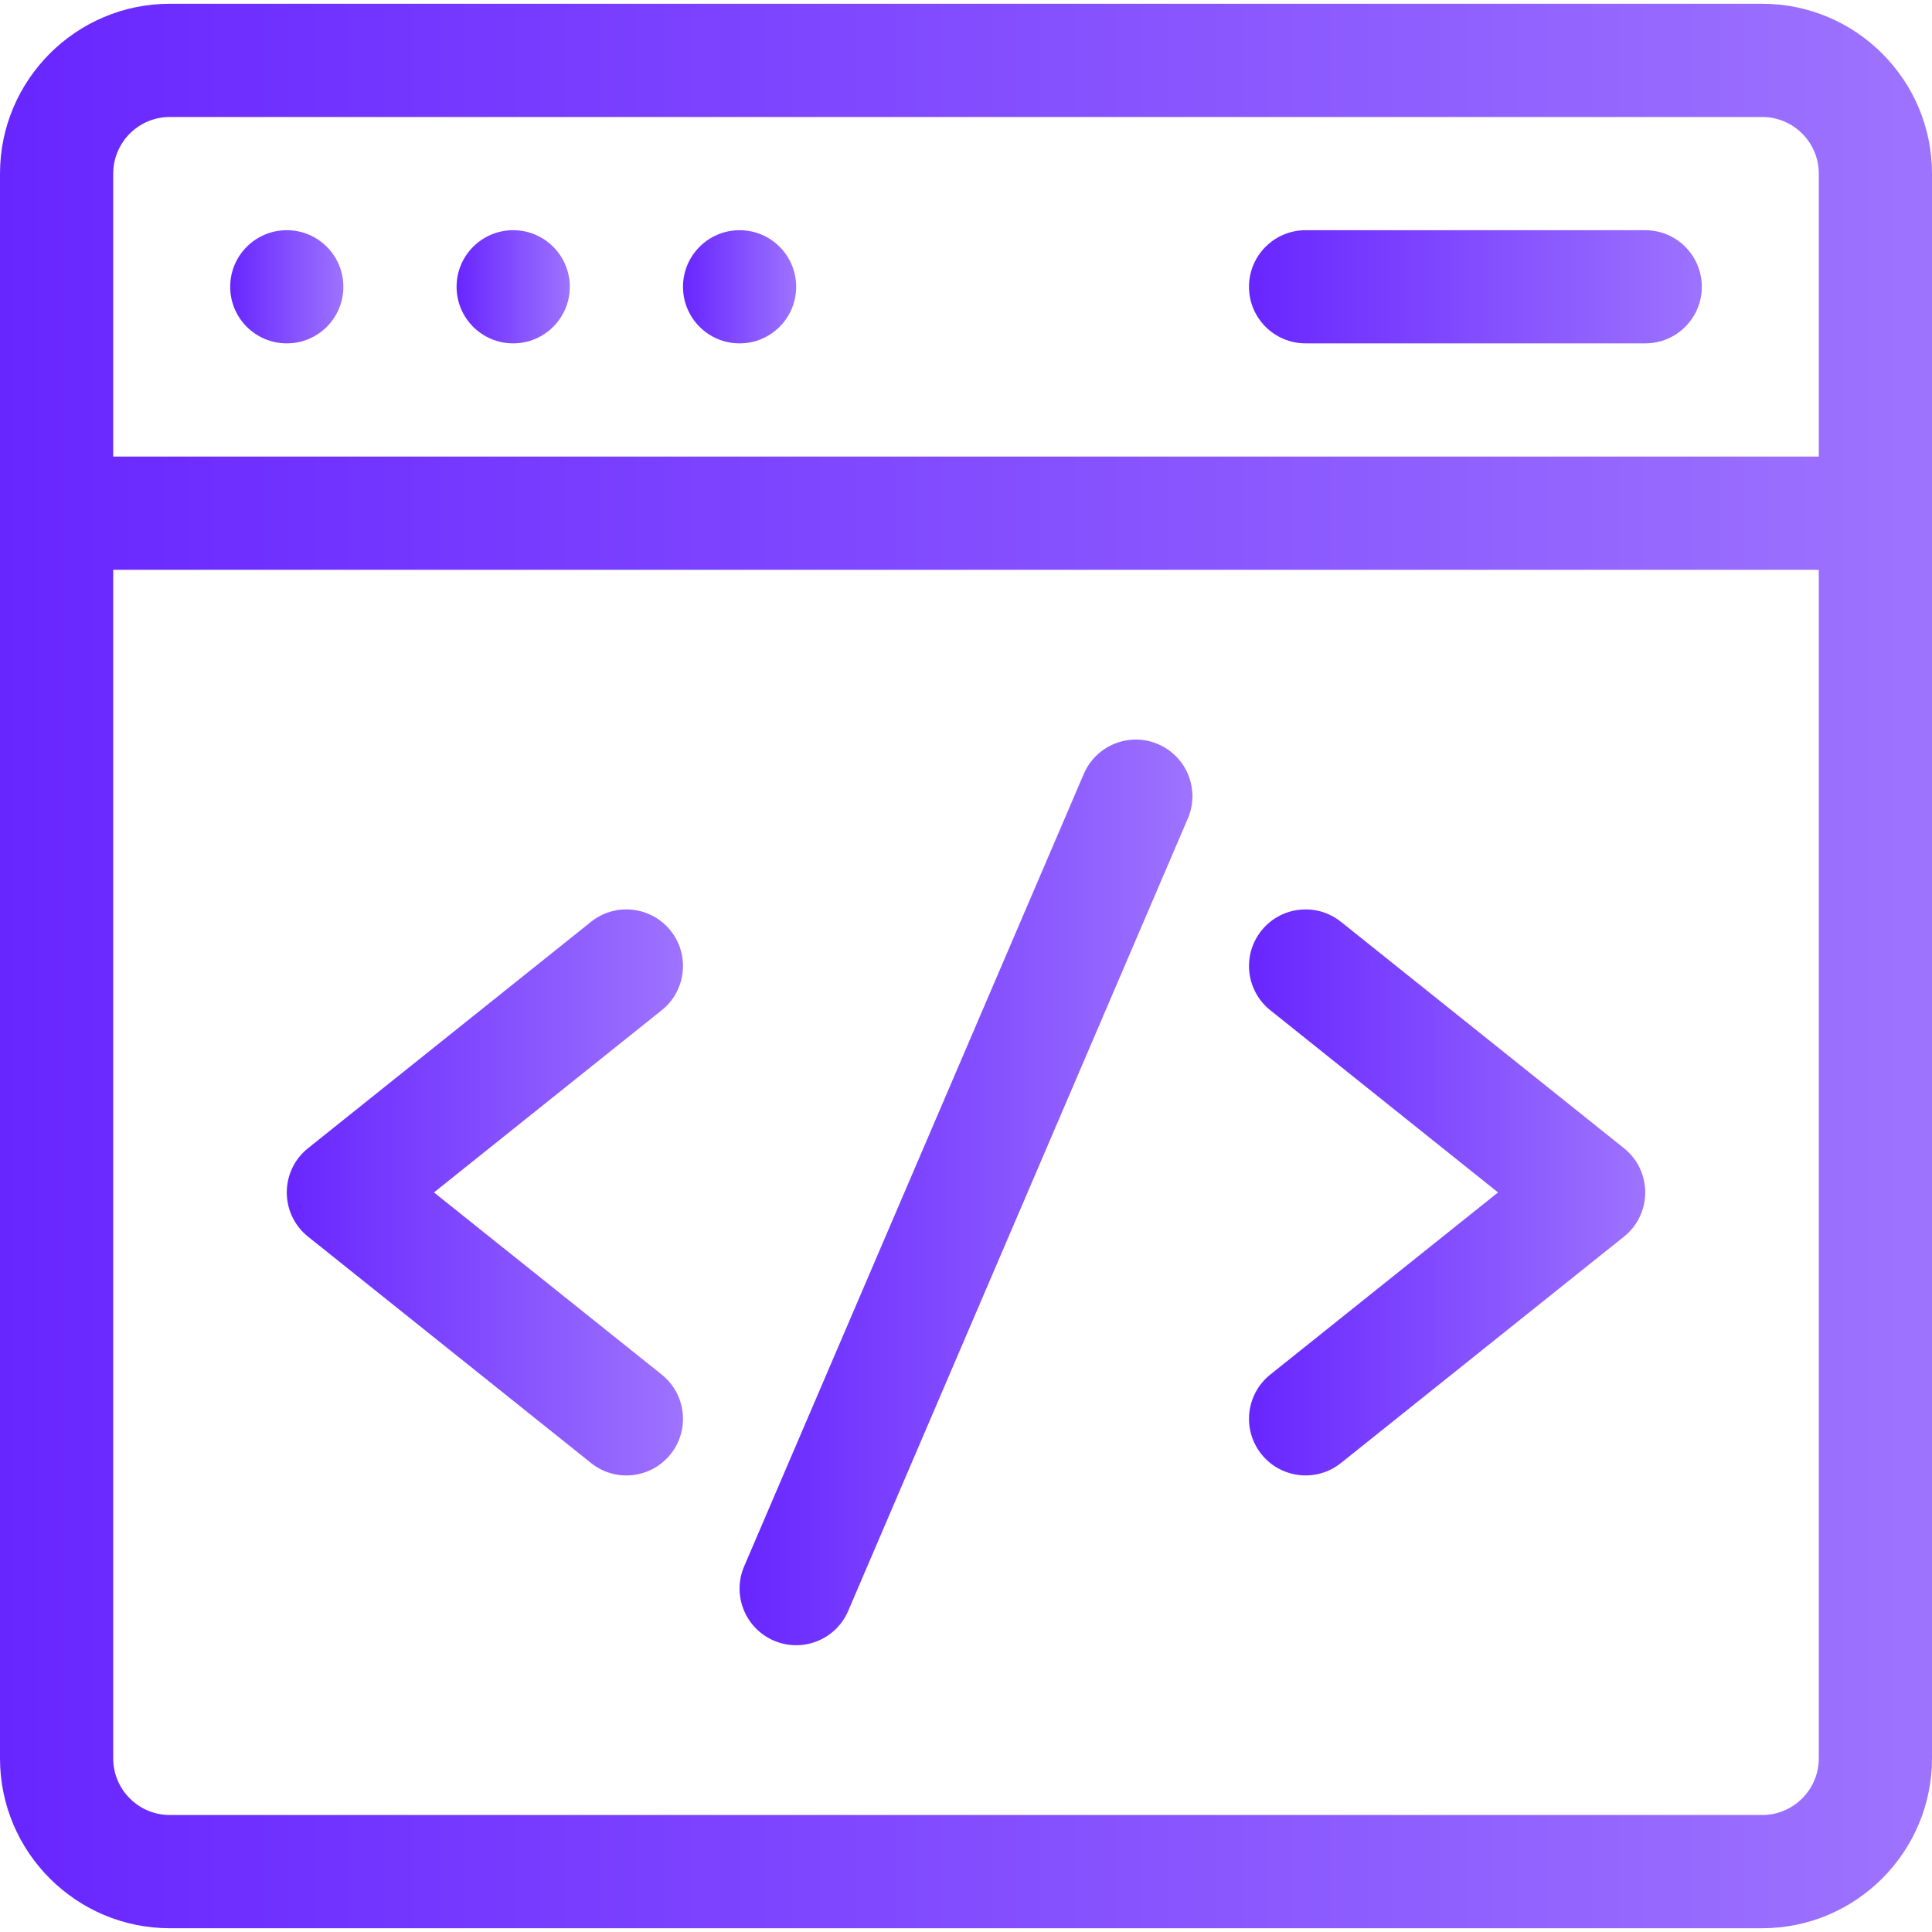 <svg width="40" height="40" viewBox="0 0 40 40" fill="none" xmlns="http://www.w3.org/2000/svg">
<g clip-path="url(#clip0_671_1056)">
<path d="M36.484 0.078H3.516C1.577 0.078 0 1.655 0 3.594V36.406C0 38.345 1.577 39.922 3.516 39.922H36.484C38.423 39.922 40 38.345 40 36.406V3.594C40 1.655 38.423 0.078 36.484 0.078ZM3.516 2.422H36.484C37.13 2.422 37.656 2.948 37.656 3.594V9.453H2.344V3.594C2.344 2.948 2.869 2.422 3.516 2.422ZM36.484 37.578H3.516C2.869 37.578 2.344 37.052 2.344 36.406V11.797H37.656V36.406C37.656 37.052 37.13 37.578 36.484 37.578Z" fill="url(#paint0_linear_671_1056)"/>
<path d="M23.977 15.407C23.383 15.152 22.694 15.428 22.439 16.023L15.407 32.429C15.152 33.024 15.428 33.713 16.023 33.968C16.618 34.222 17.307 33.947 17.561 33.352L24.593 16.946C24.848 16.351 24.572 15.662 23.977 15.407Z" fill="url(#paint1_linear_671_1056)"/>
<path d="M13.884 19.268C13.479 18.763 12.742 18.681 12.237 19.085L6.377 23.773C5.791 24.241 5.791 25.134 6.377 25.603L12.237 30.29C12.742 30.695 13.48 30.613 13.884 30.107C14.288 29.602 14.206 28.864 13.701 28.46L8.985 24.688L13.701 20.915C14.206 20.511 14.288 19.773 13.884 19.268Z" fill="url(#paint2_linear_671_1056)"/>
<path d="M33.623 23.773L27.763 19.085C27.258 18.681 26.52 18.763 26.116 19.268C25.712 19.773 25.794 20.511 26.299 20.915L31.015 24.688L26.299 28.46C25.794 28.864 25.712 29.602 26.116 30.107C26.521 30.613 27.259 30.694 27.763 30.29L33.623 25.603C34.209 25.134 34.209 24.241 33.623 23.773Z" fill="url(#paint3_linear_671_1056)"/>
<path d="M5.938 7.109C6.585 7.109 7.109 6.585 7.109 5.938C7.109 5.29 6.585 4.766 5.938 4.766C5.29 4.766 4.766 5.29 4.766 5.938C4.766 6.585 5.29 7.109 5.938 7.109Z" fill="url(#paint4_linear_671_1056)"/>
<path d="M10.625 7.109C11.272 7.109 11.797 6.585 11.797 5.938C11.797 5.29 11.272 4.766 10.625 4.766C9.978 4.766 9.453 5.29 9.453 5.938C9.453 6.585 9.978 7.109 10.625 7.109Z" fill="url(#paint5_linear_671_1056)"/>
<path d="M15.312 7.109C15.96 7.109 16.484 6.585 16.484 5.938C16.484 5.29 15.96 4.766 15.312 4.766C14.665 4.766 14.141 5.29 14.141 5.938C14.141 6.585 14.665 7.109 15.312 7.109Z" fill="url(#paint6_linear_671_1056)"/>
<path d="M27.031 7.109H34.062C34.71 7.109 35.234 6.585 35.234 5.938C35.234 5.29 34.71 4.766 34.062 4.766H27.031C26.384 4.766 25.859 5.29 25.859 5.938C25.859 6.585 26.384 7.109 27.031 7.109Z" fill="url(#paint7_linear_671_1056)"/>
</g>
<defs>
<linearGradient id="paint0_linear_671_1056" x1="39.999" y1="20" x2="-0" y2="20" gradientUnits="userSpaceOnUse">
<stop stop-color="#9D73FE"/>
<stop offset="1" stop-color="#6826FF"/>
</linearGradient>
<linearGradient id="paint1_linear_671_1056" x1="24.688" y1="24.687" x2="15.312" y2="24.687" gradientUnits="userSpaceOnUse">
<stop stop-color="#9D73FE"/>
<stop offset="1" stop-color="#6826FF"/>
</linearGradient>
<linearGradient id="paint2_linear_671_1056" x1="14.14" y1="24.688" x2="5.938" y2="24.688" gradientUnits="userSpaceOnUse">
<stop stop-color="#9D73FE"/>
<stop offset="1" stop-color="#6826FF"/>
</linearGradient>
<linearGradient id="paint3_linear_671_1056" x1="34.062" y1="24.688" x2="25.859" y2="24.688" gradientUnits="userSpaceOnUse">
<stop stop-color="#9D73FE"/>
<stop offset="1" stop-color="#6826FF"/>
</linearGradient>
<linearGradient id="paint4_linear_671_1056" x1="7.109" y1="5.938" x2="4.766" y2="5.938" gradientUnits="userSpaceOnUse">
<stop stop-color="#9D73FE"/>
<stop offset="1" stop-color="#6826FF"/>
</linearGradient>
<linearGradient id="paint5_linear_671_1056" x1="11.797" y1="5.938" x2="9.453" y2="5.938" gradientUnits="userSpaceOnUse">
<stop stop-color="#9D73FE"/>
<stop offset="1" stop-color="#6826FF"/>
</linearGradient>
<linearGradient id="paint6_linear_671_1056" x1="16.484" y1="5.938" x2="14.141" y2="5.938" gradientUnits="userSpaceOnUse">
<stop stop-color="#9D73FE"/>
<stop offset="1" stop-color="#6826FF"/>
</linearGradient>
<linearGradient id="paint7_linear_671_1056" x1="35.234" y1="5.938" x2="25.859" y2="5.938" gradientUnits="userSpaceOnUse">
<stop stop-color="#9D73FE"/>
<stop offset="1" stop-color="#6826FF"/>
</linearGradient>
<clipPath id="clip0_671_1056">
<rect width="40" height="40" fill="white"/>
</clipPath>
</defs>
</svg>
